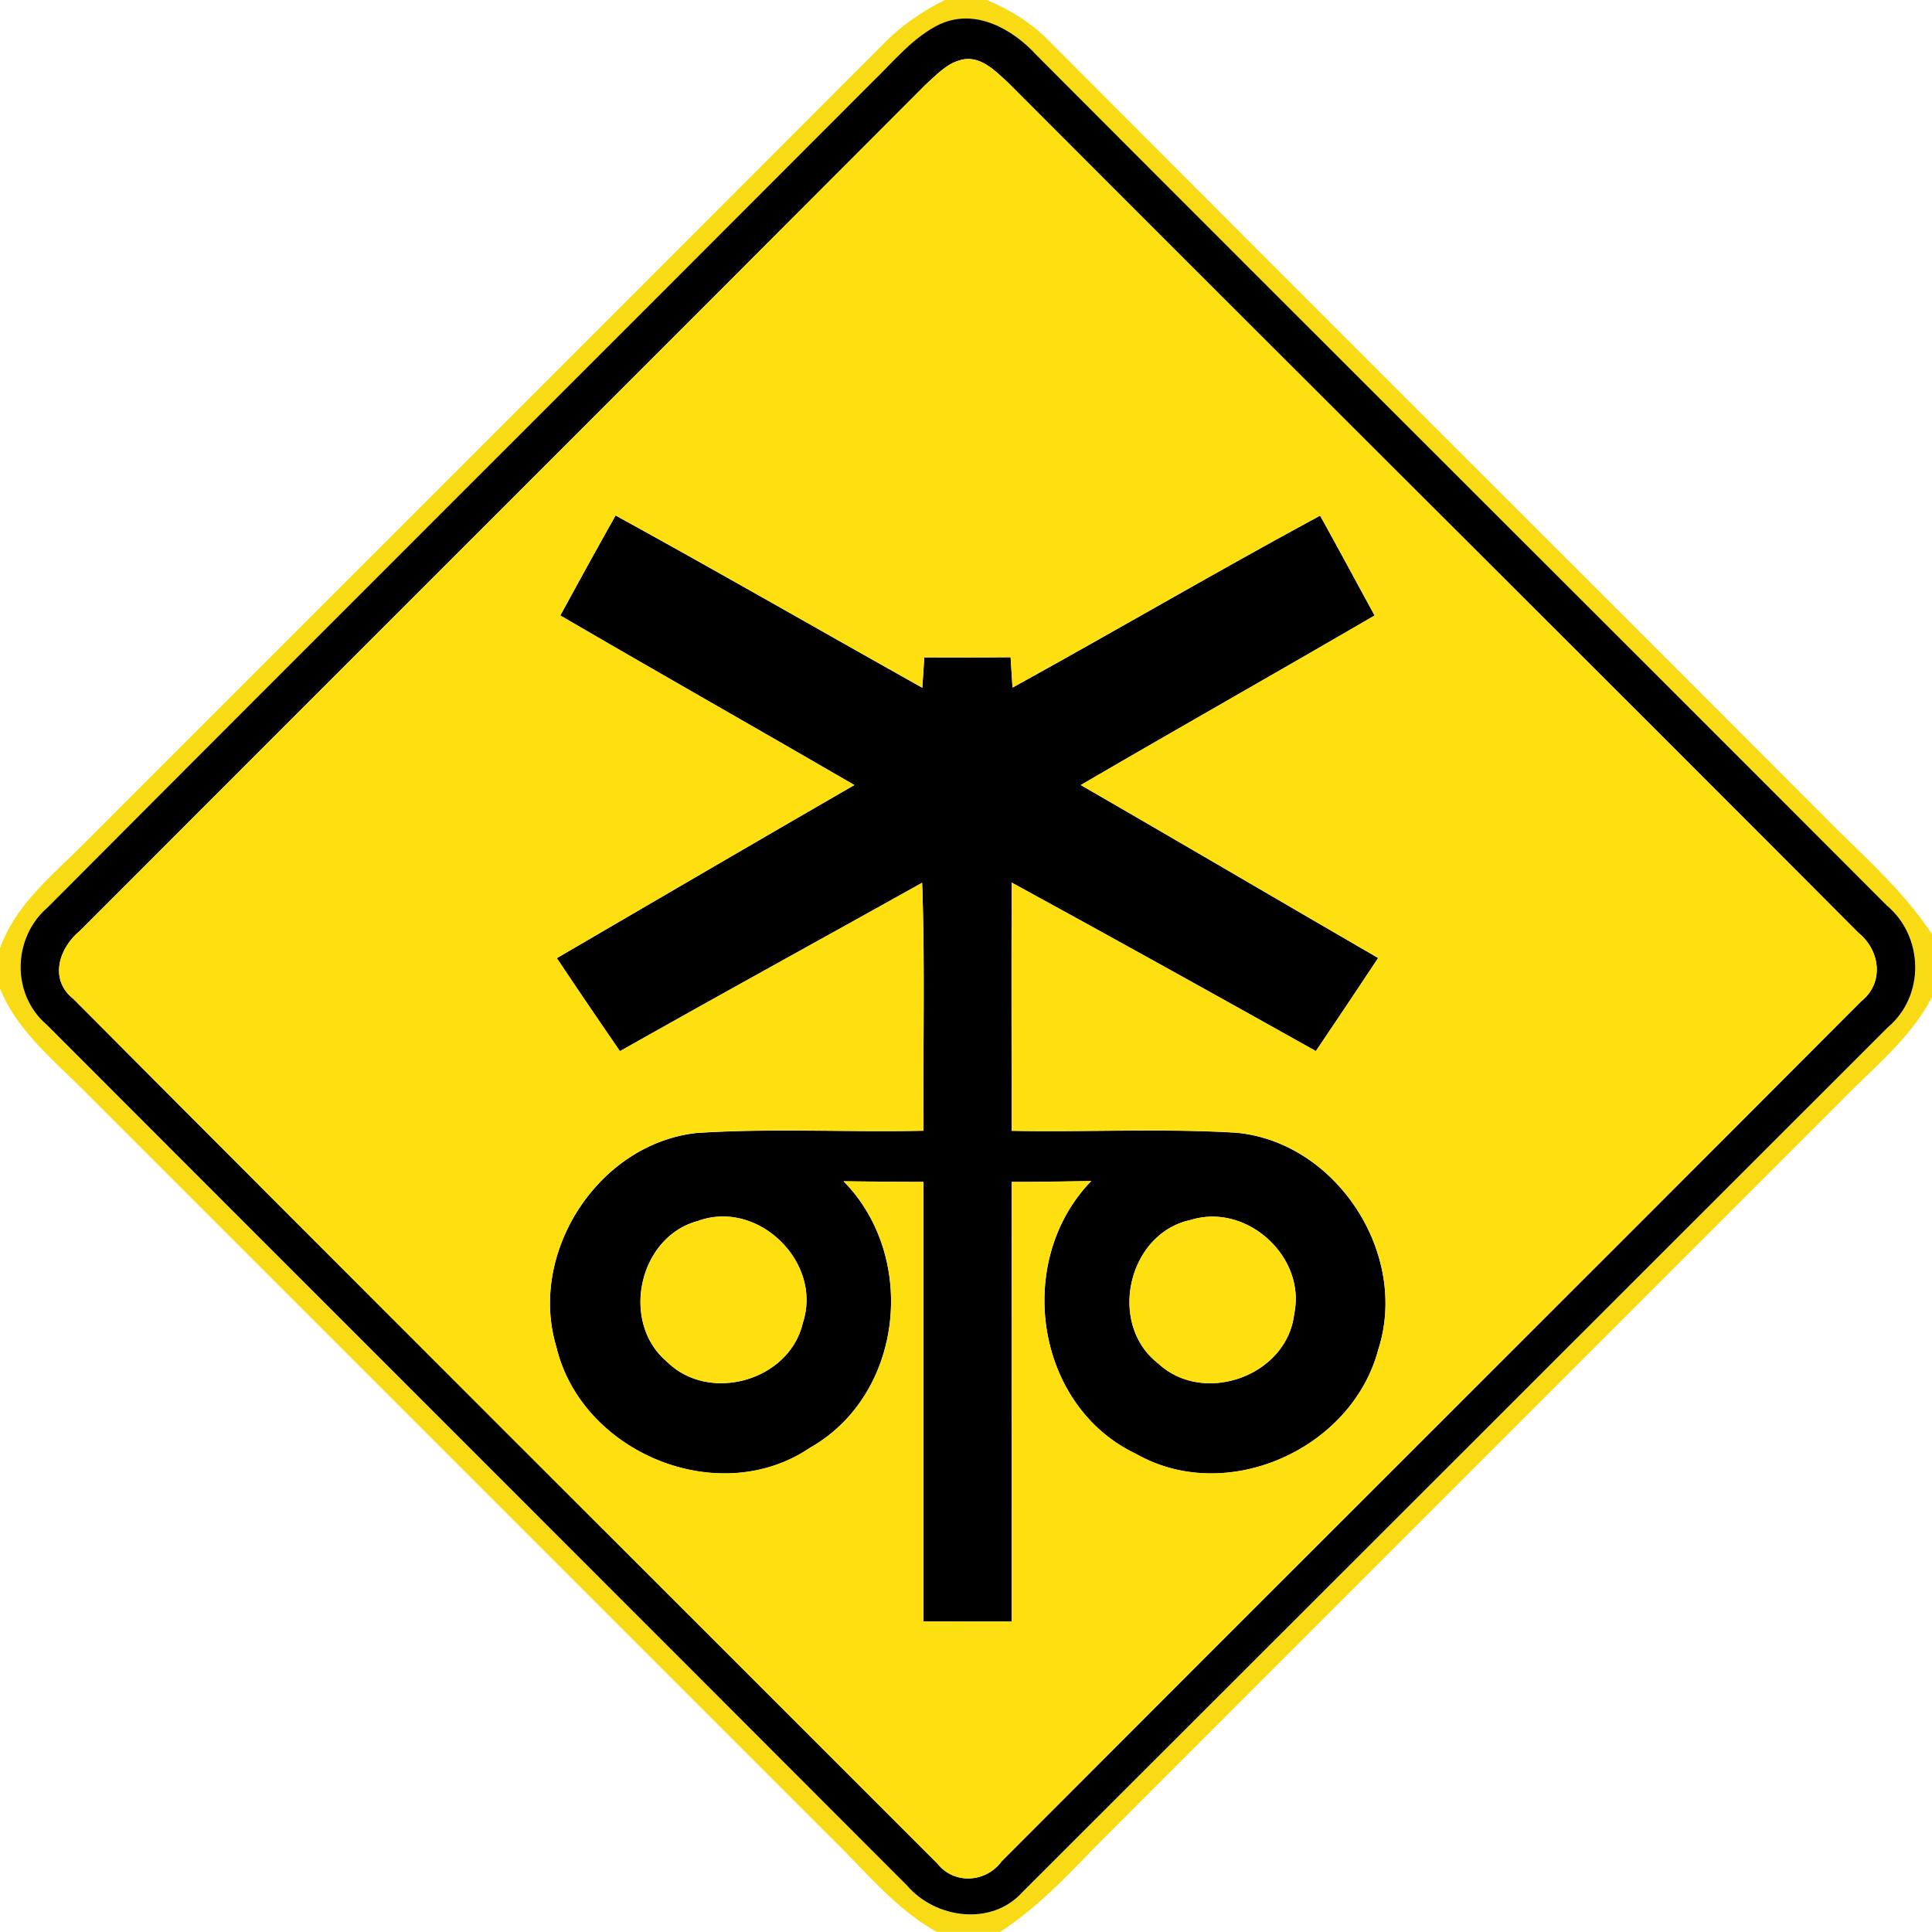 <svg xmlns="http://www.w3.org/2000/svg" width="24" height="24">
    <path fill="#f8da10" opacity=".98" d="M11.738 0h.518c.292.119.563.289.784.516 3.194 3.206 6.401 6.402 9.599 9.605.47.479.988.919 1.361 1.484v.781c-.262.508-.715.866-1.106 1.267-3.1 3.101-6.2 6.199-9.3 9.301-.362.377-.728.757-1.169 1.045h-.786c-.503-.278-.868-.731-1.272-1.127l-9.3-9.3C.675 13.175.215 12.812 0 12.28v-.5c.199-.559.68-.929 1.081-1.339 3.319-3.32 6.64-6.638 9.958-9.96a2.83 2.83 0 0 1 .7-.481zm-.056.298c-.335.16-.572.458-.834.71C7.432 4.433 4.004 7.846.592 11.273c-.437.376-.454 1.08-.011 1.458 3.559 3.565 7.126 7.124 10.684 10.69.354.415 1.052.511 1.436.085 3.582-3.58 7.166-7.158 10.746-10.739.469-.392.454-1.133-.011-1.52C19.92 7.721 16.39 4.21 12.875.685c-.294-.323-.755-.583-1.193-.386z"/>
    <path d="M11.682.298c.438-.197.899.064 1.193.386C16.39 4.21 19.92 7.721 23.436 11.246c.464.388.48 1.128.011 1.52-3.58 3.581-7.164 7.159-10.746 10.739-.384.426-1.082.33-1.436-.085C7.707 19.855 4.141 16.296.581 12.73c-.443-.378-.426-1.082.011-1.458 3.413-3.427 6.84-6.84 10.256-10.265.262-.252.499-.551.834-.71zm.234.453c-.17.05-.293.19-.421.304C7.999 4.561 4.493 8.057.995 11.561c-.262.214-.388.606-.084.847 3.571 3.589 7.158 7.163 10.736 10.744.208.262.604.234.796-.03 3.556-3.565 7.123-7.117 10.678-10.684.287-.228.236-.629-.031-.847-3.514-3.527-7.046-7.034-10.561-10.559-.167-.151-.361-.364-.612-.281z"/>
    <path d="M6.961 7.645c.227-.415.454-.829.686-1.241 1.277.701 2.539 1.428 3.81 2.14l.025-.377c.358.001.714.001 1.072-.002l.024.377c1.277-.704 2.537-1.442 3.821-2.136.228.412.451.827.677 1.241-1.214.707-2.437 1.398-3.65 2.106 1.234.712 2.461 1.434 3.694 2.148-.256.388-.515.773-.774 1.157a407.783 407.783 0 0 0-3.778-2.093c-.005 1.027-.001 2.056-.001 3.083.932.018 1.867-.032 2.797.024 1.242.121 2.142 1.508 1.757 2.694-.326 1.236-1.883 1.937-3.008 1.296-1.261-.599-1.516-2.404-.557-3.39-.33.005-.659.013-.989.011-.002 1.82 0 3.641 0 5.462l-1.096-.001v-5.461c-.331 0-.662-.004-.992-.008.924.937.746 2.651-.416 3.31-1.134.77-2.838.065-3.152-1.253-.353-1.171.522-2.522 1.741-2.657.938-.061 1.88-.007 2.82-.028-.008-1.027.02-2.054-.017-3.08-1.25.698-2.507 1.387-3.754 2.092a90.189 90.189 0 0 1-.784-1.156c1.231-.718 2.461-1.438 3.696-2.15-1.216-.706-2.438-1.398-3.652-2.106zm1.713 7.521c-.742.193-.973 1.26-.389 1.75.523.52 1.523.238 1.688-.484.248-.751-.557-1.536-1.3-1.266zm6.116-.011c-.781.167-1.034 1.292-.404 1.781.563.528 1.602.158 1.691-.612.152-.712-.593-1.387-1.286-1.169z"/>
    <path fill="#fee011" d="M11.916.751c.251-.083.445.13.612.281 3.515 3.524 7.048 7.032 10.561 10.559.268.218.318.619.031.847-3.554 3.566-7.122 7.118-10.678 10.684-.192.264-.588.292-.796.03C8.068 19.571 4.481 15.998.91 12.408c-.304-.241-.178-.634.084-.847 3.498-3.504 7.004-7 10.5-10.506.128-.114.251-.253.421-.304zM6.961 7.645c1.213.708 2.436 1.4 3.652 2.106-1.235.713-2.465 1.433-3.696 2.15.258.388.52.772.784 1.156 1.247-.704 2.503-1.393 3.754-2.092.037 1.026.008 2.053.017 3.08-.94.02-1.882-.034-2.82.028-1.219.134-2.094 1.486-1.741 2.657.314 1.318 2.018 2.023 3.152 1.253 1.163-.659 1.34-2.372.416-3.31.33.005.661.008.992.008v5.461l1.096.001c0-1.822-.002-3.642 0-5.462.33.002.659-.006.989-.011-.959.986-.704 2.791.557 3.39 1.126.641 2.682-.06 3.008-1.296.385-1.186-.515-2.573-1.757-2.694-.93-.056-1.865-.006-2.797-.024 0-1.027-.004-2.056.001-3.083 1.264.69 2.521 1.39 3.778 2.093.259-.384.518-.769.774-1.157-1.232-.714-2.46-1.436-3.694-2.148 1.213-.708 2.436-1.399 3.65-2.106-.226-.414-.449-.829-.677-1.241-1.284.694-2.544 1.432-3.821 2.136l-.024-.377c-.358.004-.714.004-1.072.002l-.025.377c-1.271-.712-2.533-1.439-3.81-2.14-.233.412-.46.826-.686 1.241z"/>
    <path fill="#fee011" d="M8.674 15.166c.743-.27 1.548.515 1.3 1.266-.166.721-1.165 1.003-1.688.484-.584-.49-.353-1.556.389-1.75zM14.79 15.155c.694-.218 1.439.457 1.286 1.169-.089.77-1.128 1.14-1.691.612-.63-.488-.377-1.614.404-1.781z"/>
</svg>
